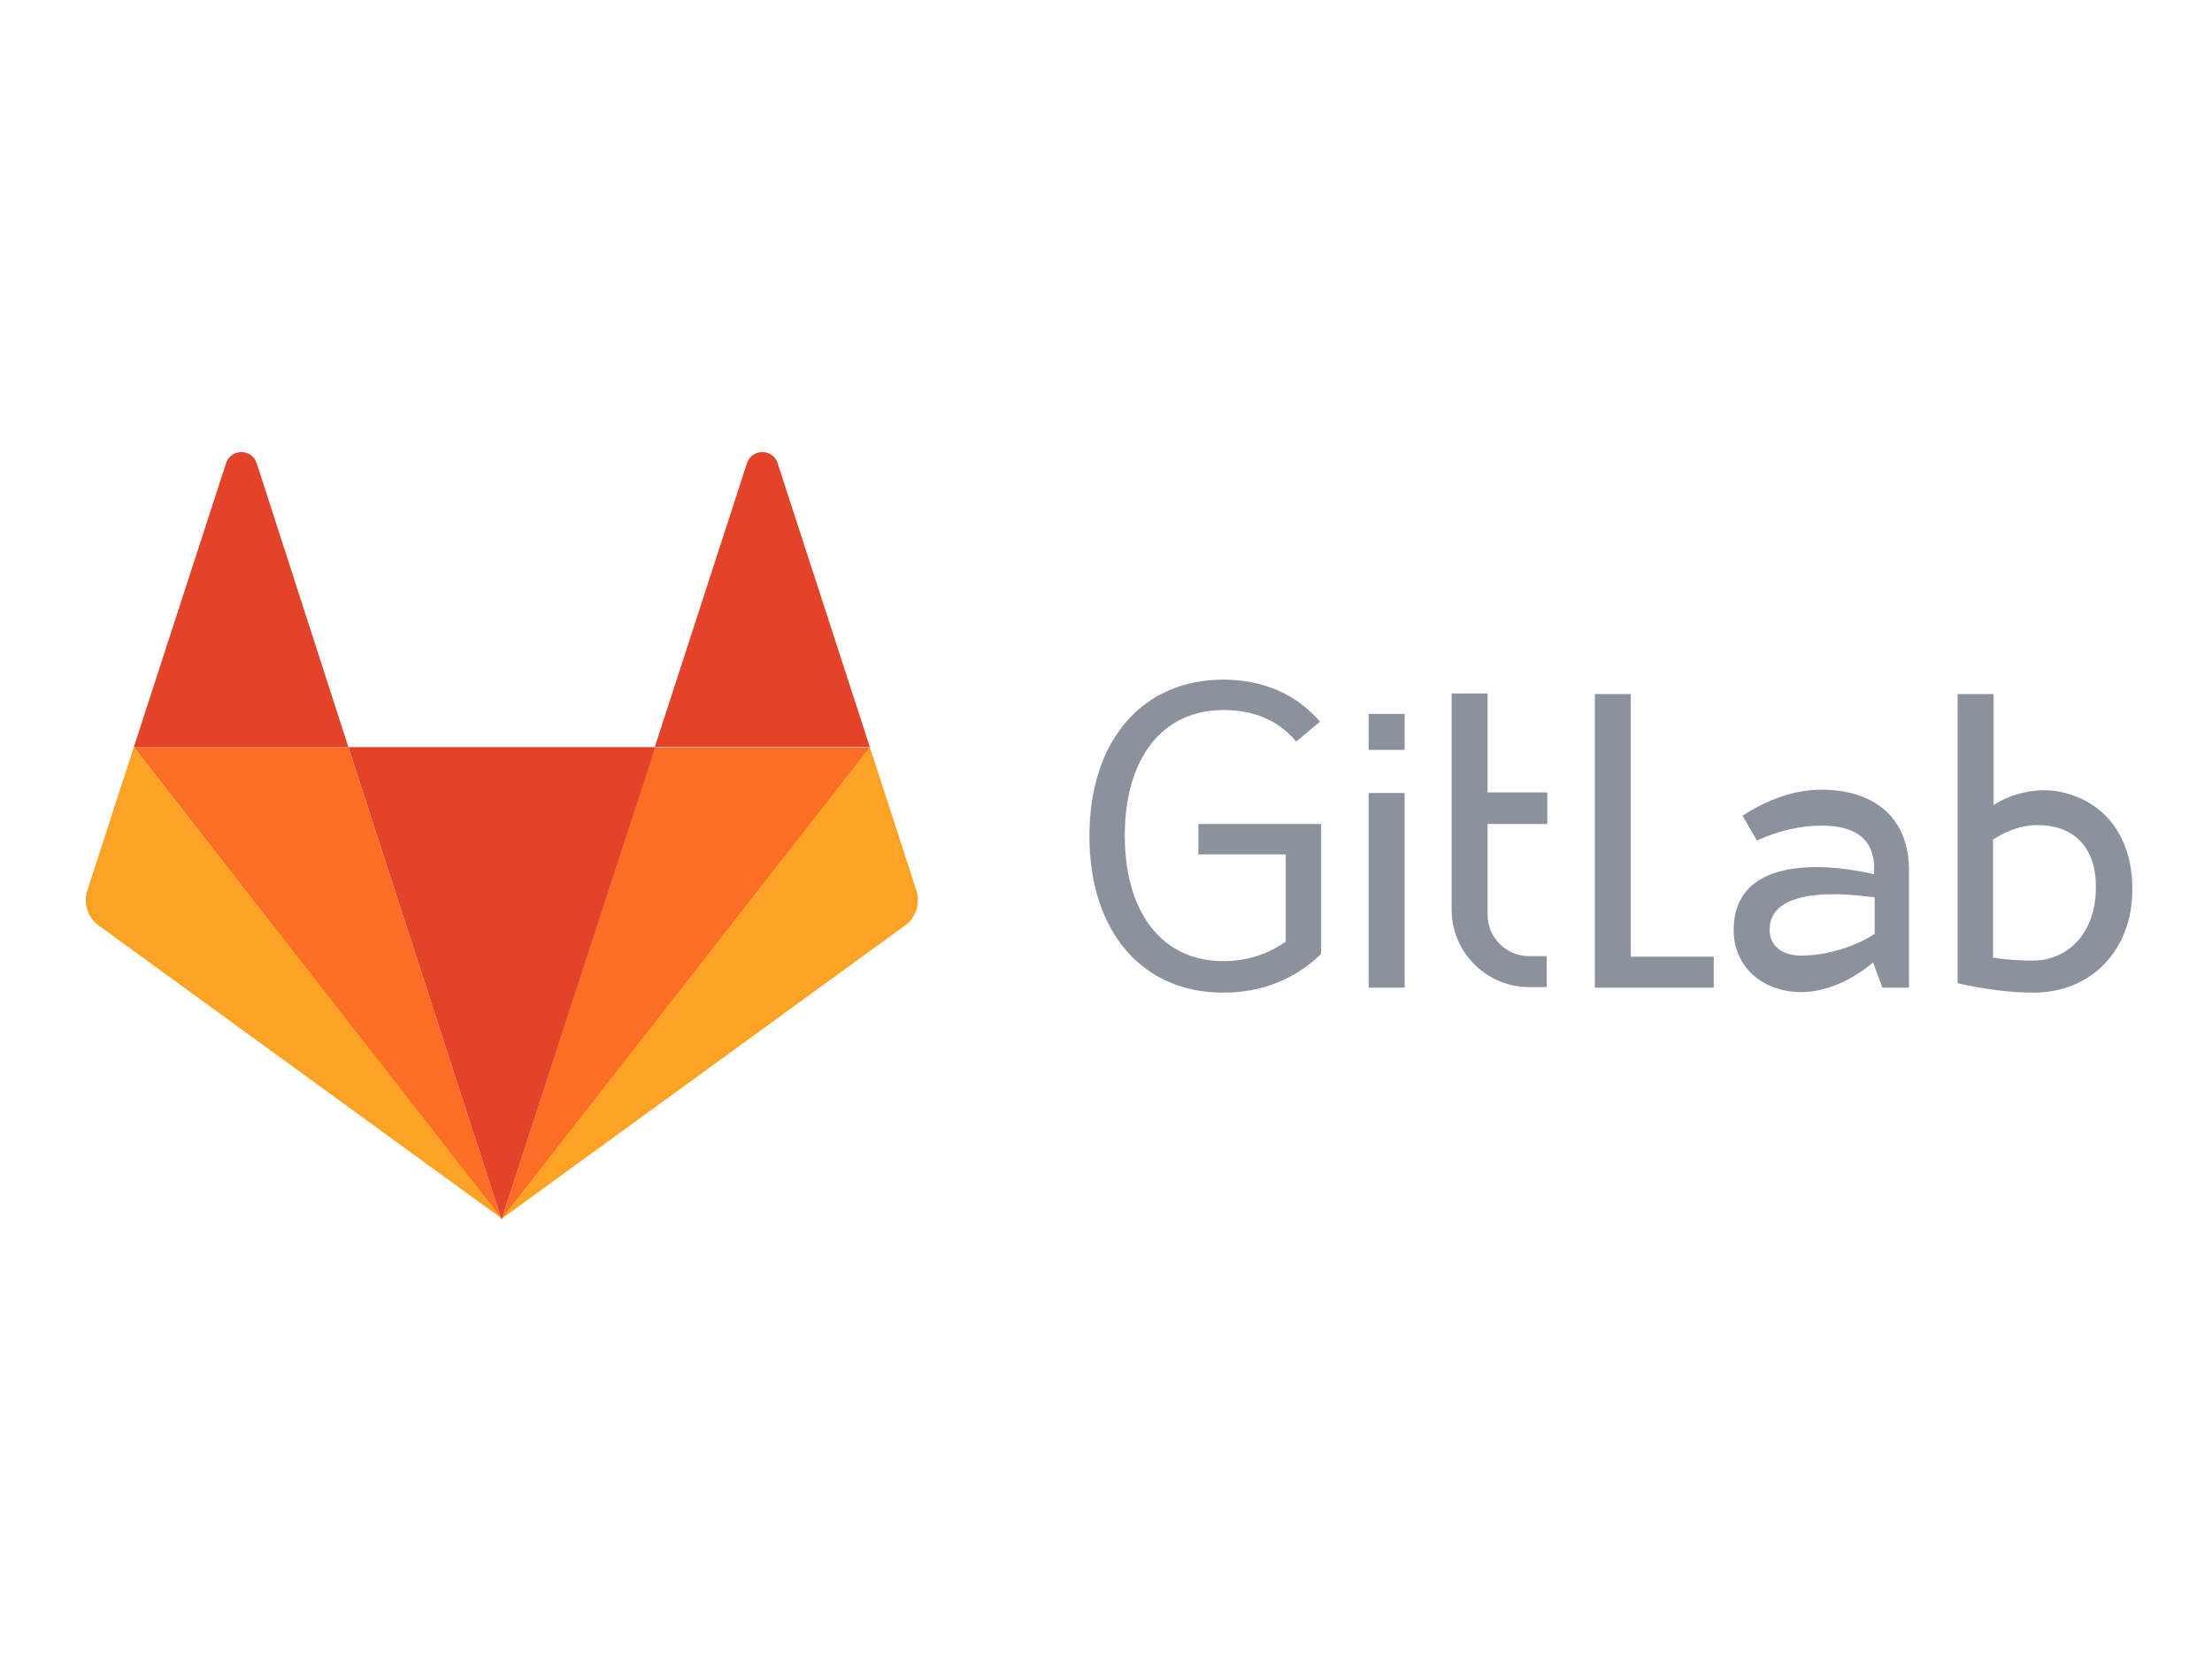 <?xml version="1.0" encoding="utf-8"?>
<!-- Generator: Adobe Illustrator 23.0.3, SVG Export Plug-In . SVG Version: 6.00 Build 0)  -->
<svg version="1.1" id="logosvgcom" xmlns:sketch="http://www.bohemiancoding.com/sketch/ns"
	 xmlns="http://www.w3.org/2000/svg" xmlns:xlink="http://www.w3.org/1999/xlink" x="0px" y="0px" viewBox="0 0 400 300"
	 style="enable-background:new 0 0 400 300;" xml:space="preserve">
<style type="text/css">
	.st0{fill-rule:evenodd;clip-rule:evenodd;fill:#8C929D;}
	.st1{fill-rule:evenodd;clip-rule:evenodd;fill:#FC6D26;}
	.st2{fill-rule:evenodd;clip-rule:evenodd;fill:#FCA326;}
	.st3{fill-rule:evenodd;clip-rule:evenodd;fill:#E24329;}
</style>
<path id="text" class="st0" d="M221.2,128.4c-11,0-17.8,8.7-17.8,22.7c0,14,6.8,22.7,17.8,22.7c4.1,0,8-1.2,11.1-3.4l0.2-0.1v-15.8
	h-15.8V149h22.2v23.5c-4.7,4.6-10.8,7-17.7,7c-14.7,0-24.2-11.1-24.2-28.3s9.5-28.3,24.2-28.3c7.2,0,13.2,2.6,17.5,7.6l-4.3,3.6
	C231.1,130.2,226.7,128.4,221.2,128.4L221.2,128.4z M345.4,178.6h-5l-1.7-4.6l-0.4,0.4c-0.1,0-5.6,5-12.6,5
	c-7.1,0-12.2-4.7-12.2-11.2c0-9.4,8.1-11.4,14.9-11.4c5.3,0,10,1.2,10.1,1.2l0.4,0.1v-1.1c0-5.1-3.2-7.7-9.5-7.7
	c-3.8,0-7.8,0.9-11.7,2.7l-2.6-4.5c3.4-2.2,8.5-4.7,14.2-4.7c10,0,15.9,5.4,15.9,14.5V178.6z M331.6,161.7c-7.6,0-11.6,2.2-11.6,6.4
	c0,2.9,2.2,4.7,5.7,4.7c5.8,0,11-2.4,13.1-3.8l0.2-0.1v-6.6l-0.3-0.1C338.6,162.3,335.3,161.7,331.6,161.7L331.6,161.7z M309.9,173
	v5.6h-21.5v-53.1h6.5V173H309.9z M367.7,179.5c-4.2,0-8.8-0.6-13.7-1.7v-52.3h6.5v20.1l0.6-0.4c0,0,3.6-2.3,8.6-2.3
	c1,0,2,0.1,2.9,0.3c8.1,1.7,13,8.2,13,17.6C385.6,171.8,378.2,179.5,367.7,179.5L367.7,179.5z M368.4,149.2c-2.6,0-5.3,0.9-7.8,2.5
	l-0.2,0.1v21.4l0.3,0c2.4,0.4,4.7,0.5,6.9,0.5c6.7,0,11.4-5.4,11.4-13.1C379.1,153.4,375.2,149.2,368.4,149.2L368.4,149.2z
	 M279.8,143.4v5.6H269v16.4c0,2,0.8,3.9,2.2,5.3c1.4,1.4,3.3,2.2,5.3,2.2h3.2v5.6h-3.2c-7.7,0-14-6.3-14-14v-39.1h6.5v17.9H279.8z
	 M247.5,129.1h6.5v6.5h-6.5V129.1z M247.5,143.4h6.5v35.2h-6.5V143.4z"/>
<g id="logo">
	<path id="logo_3_" class="st1" d="M90.7,220.5L63,135.1H24.2L90.7,220.5z M90.7,220.5l27.7-85.3h38.9L90.7,220.5z"/>
	<path id="logo_2_" class="st2" d="M24.2,135.1L24.2,135.1l-8.4,25.9c-0.8,2.4,0.1,5,2.1,6.4l72.9,53L24.2,135.1z M157.3,135.1
		L157.3,135.1l8.4,25.9c0.8,2.4-0.1,5-2.1,6.4l-72.9,53L157.3,135.1z"/>
	<path id="logo_1_" class="st3" d="M90.7,220.5L63,135.1H24.2l16.7-51.4c0.9-2.6,4.6-2.6,5.5,0L63,135.1h55.5L90.7,220.5z
		 M140.6,83.7c-0.9-2.6-4.6-2.6-5.5,0l-16.7,51.4h38.9L140.6,83.7z"/>
</g>
</svg>
